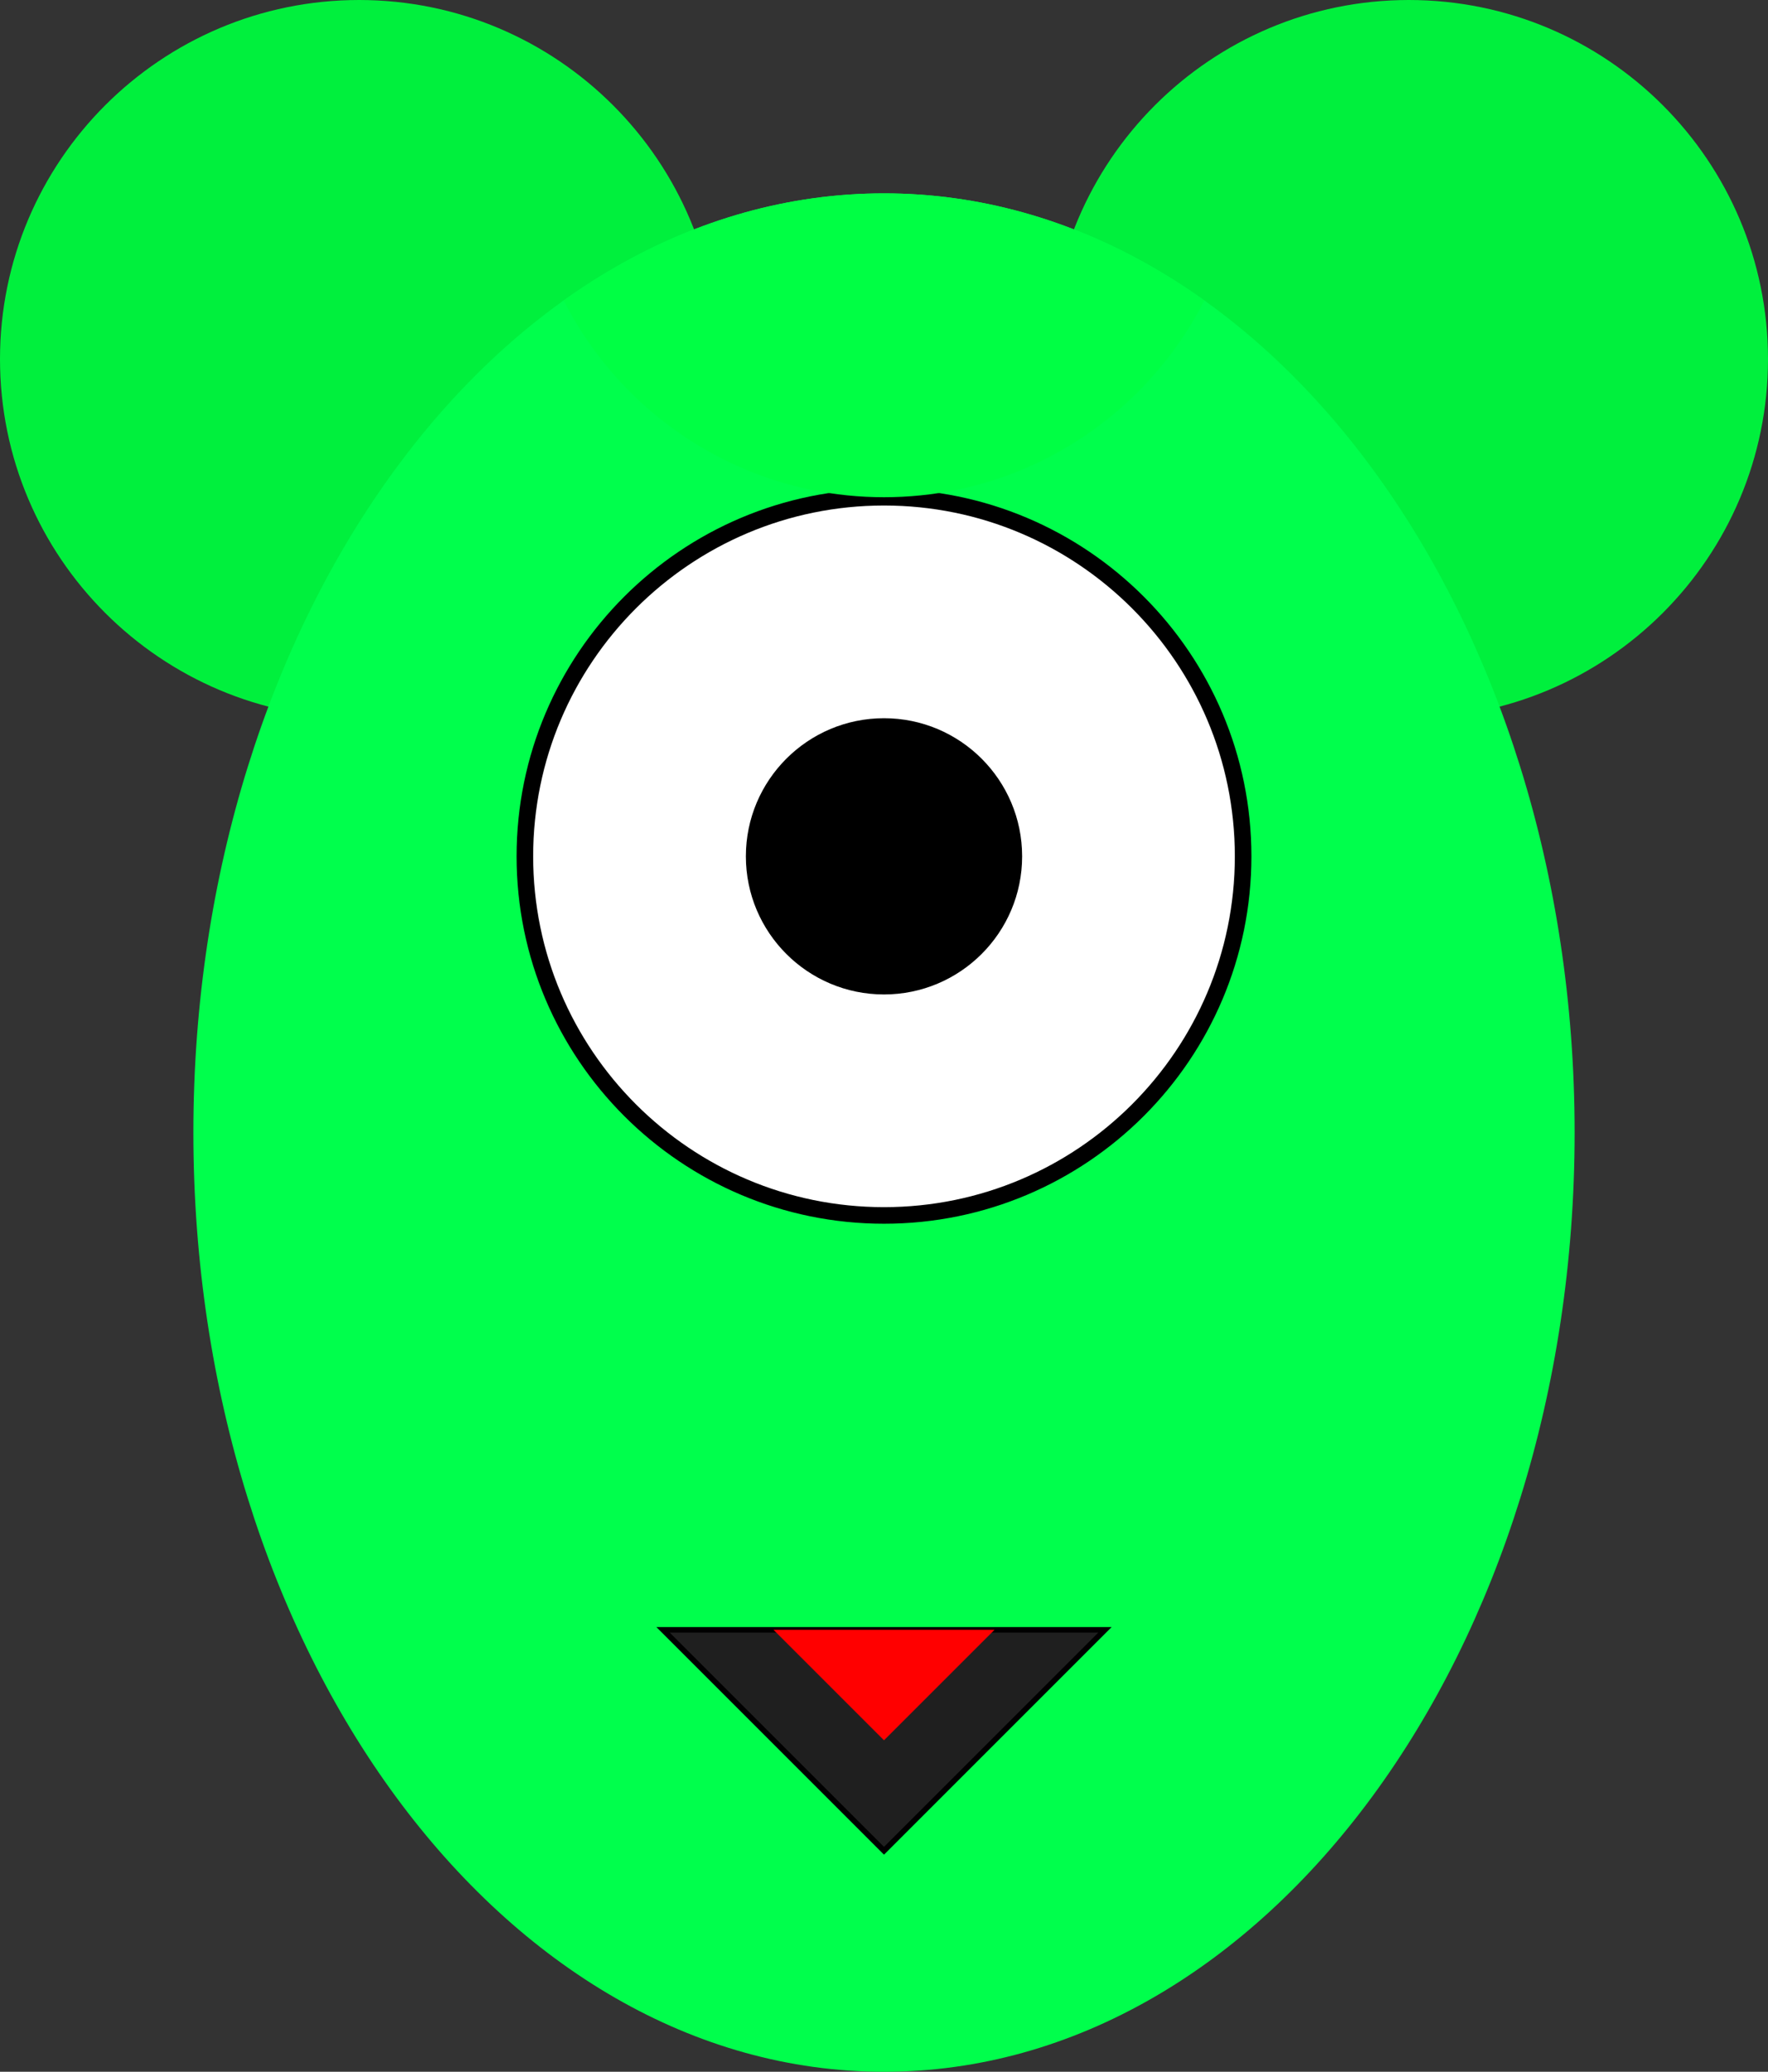 <?xml version="1.0" standalone="no"?>
<!-- Generator: Gravit.io -->
<svg xmlns="http://www.w3.org/2000/svg" xmlns:xlink="http://www.w3.org/1999/xlink" style="isolation:isolate" viewBox="745 405 320 375"
  width="320" height="375">
  <rect x="745" y="405" width="320" height="375" fill="#333333" stroke="none"/>
  <path d=" M 935 470 C 935 434.126 964.126 405 1000 405 C 1035.874 405 1065 434.126 1065 470 C 1065 505.874 1035.874 535 1000 535 C 964.126 535 935 505.874 935 470 Z "
    fill="rgb(0,240,61)" />
  <path d=" M 745 470 C 745 434.126 774.126 405 810 405 C 845.874 405 875 434.126 875 470 C 875 505.874 845.874 535 810 535 C 774.126 535 745 505.874 745 470 Z "
    fill="rgb(0,240,61)" />
  <path d=" M 780 610 C 780 516.174 836.011 440 905 440 C 973.989 440 1030 516.174 1030 610 C 1030 703.826 973.989 780 905 780 C 836.011 780 780 703.826 780 610 Z "
    fill="rgb(0,255,76)" />
  <clipPath id="_clipPath_dw9eXpk3O8Rs0P8K0Z3DNSshRqL4w4uh">
    <path d=" M 780 610 C 780 516.174 836.011 440 905 440 C 973.989 440 1030 516.174 1030 610 C 1030 703.826 973.989 780 905 780 C 836.011 780 780 703.826 780 610 Z "
      fill="rgb(0,255,76)" />
  </clipPath>
  <g clip-path="url(#_clipPath_dw9eXpk3O8Rs0P8K0Z3DNSshRqL4w4uh)">
    <path d=" M 840 560 C 840 524.126 869.126 495 905 495 C 940.874 495 970 524.126 970 560 C 970 595.874 940.874 625 905 625 C 869.126 625 840 595.874 840 560 Z "
      fill="rgb(255,255,255)" vector-effect="non-scaling-stroke" stroke-width="3" stroke="rgb(0,0,0)" stroke-linejoin="miter"
      stroke-linecap="square" stroke-miterlimit="3" />
    <clipPath id="_clipPath_xlaldXi2UGsquurR0VCQhX1VtegqEvlj">
      <path d=" M 840 560 C 840 524.126 869.126 495 905 495 C 940.874 495 970 524.126 970 560 C 970 595.874 940.874 625 905 625 C 869.126 625 840 595.874 840 560 Z "
        fill="rgb(255,255,255)" vector-effect="non-scaling-stroke" stroke-width="3" stroke="rgb(0,0,0)" stroke-linejoin="miter"
        stroke-linecap="square" stroke-miterlimit="3" />
    </clipPath>
    <g clip-path="url(#_clipPath_xlaldXi2UGsquurR0VCQhX1VtegqEvlj)">
      <path d=" M 880 560 C 880 546.202 891.202 535 905 535 C 918.798 535 930 546.202 930 560 C 930 573.798 918.798 585 905 585 C 891.202 585 880 573.798 880 560 Z "
        fill="rgb(0,0,0)" />
    </g>
    <path d=" M 840 430 C 840 394.126 869.126 365 905 365 C 940.874 365 970 394.126 970 430 C 970 465.874 940.874 495 905 495 C 869.126 495 840 465.874 840 430 Z "
      fill="rgb(0,255,68)" />
    <path d=" M 865 700 L 945 700 L 905 740 L 865 700 Z " fill="rgb(31,31,31)" vector-effect="non-scaling-stroke" stroke-width="1"
      stroke="rgb(0,0,0)" stroke-linejoin="miter" stroke-linecap="square" stroke-miterlimit="3" />
    <clipPath id="_clipPath_T8i4vvWTK1tBEKR37yPe2ONsuuN7nuag">
      <path d=" M 865 700 L 945 700 L 905 740 L 865 700 Z " fill="rgb(31,31,31)" vector-effect="non-scaling-stroke" stroke-width="1"
        stroke="rgb(0,0,0)" stroke-linejoin="miter" stroke-linecap="square" stroke-miterlimit="3" />
    </clipPath>
    <g clip-path="url(#_clipPath_T8i4vvWTK1tBEKR37yPe2ONsuuN7nuag)">
      <path d=" M 885 700 L 925 700 L 905 720 L 885 700 Z " fill="rgb(255,0,0)" />
    </g>
  </g>
</svg>
